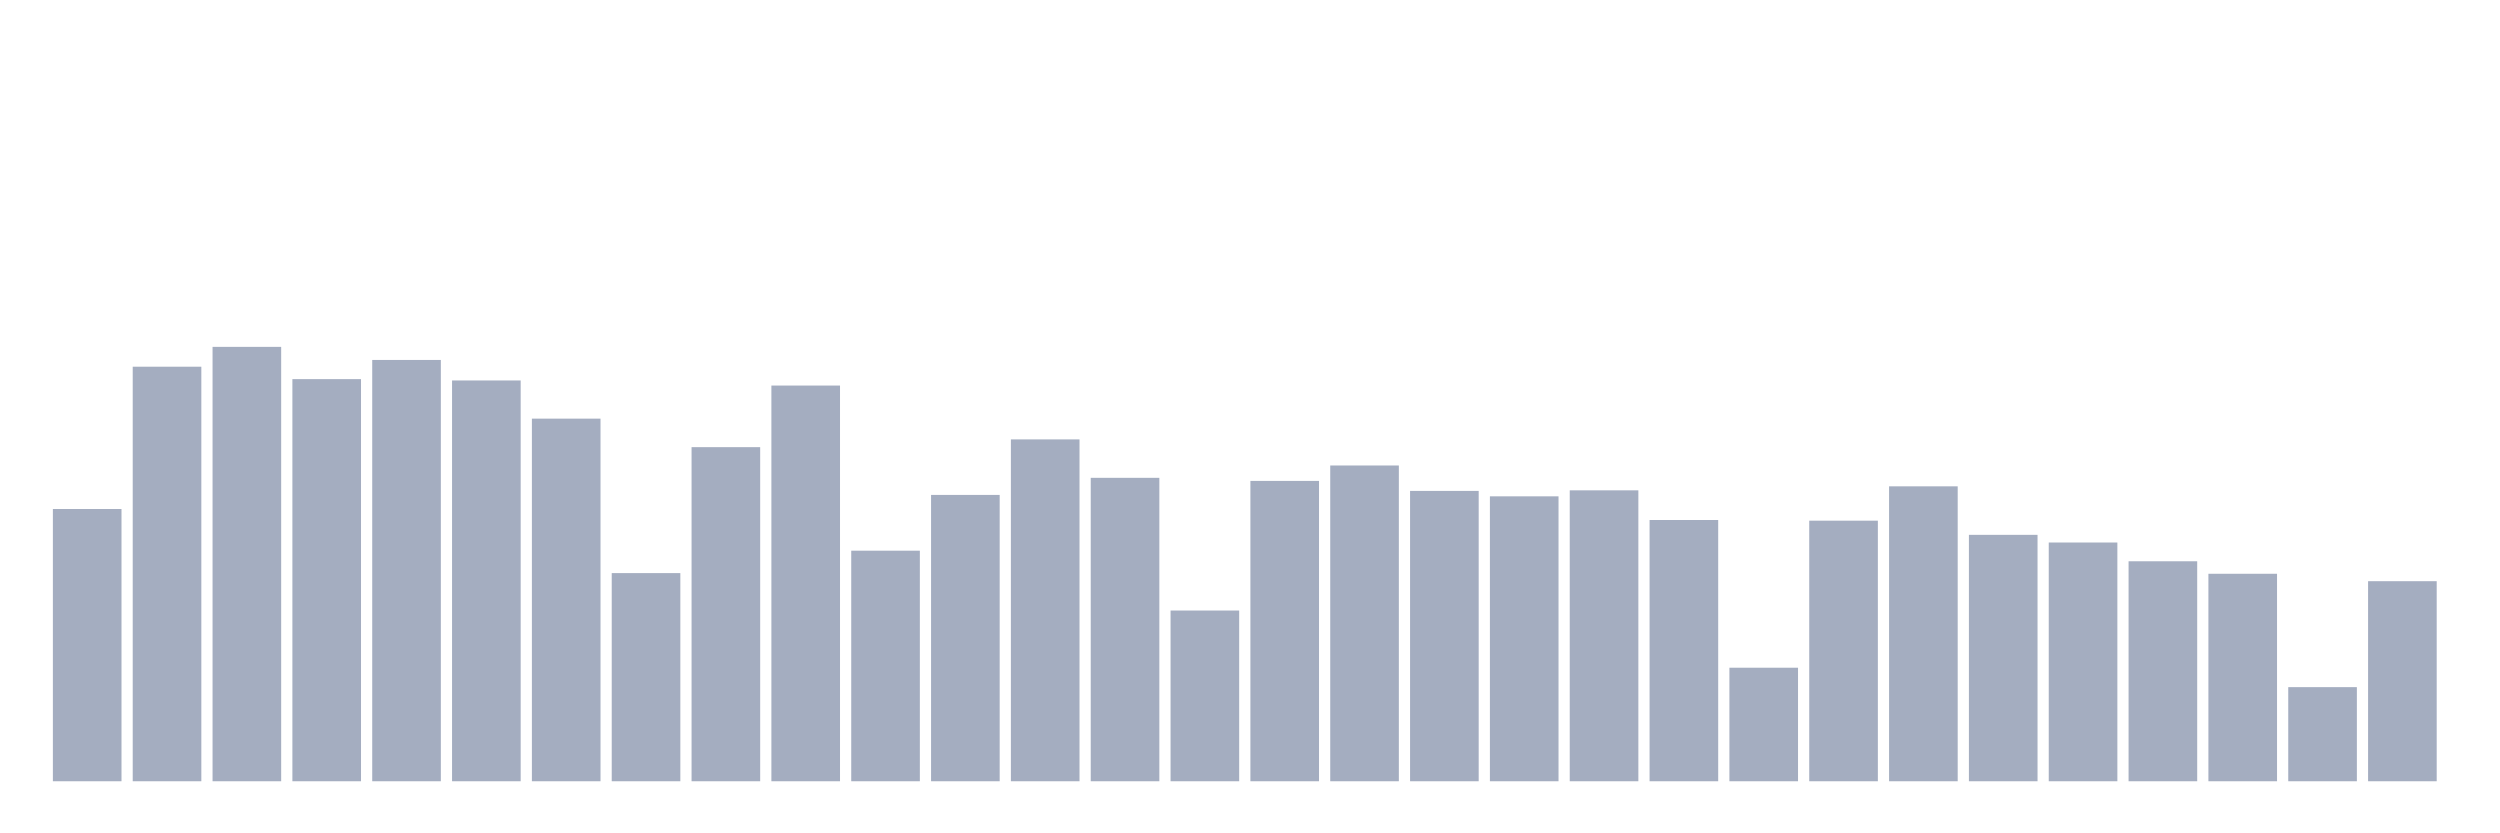 <svg xmlns="http://www.w3.org/2000/svg" viewBox="0 0 480 160"><g transform="translate(10,10)"><rect class="bar" x="0.153" width="13.175" y="87.729" height="52.271" fill="rgb(164,173,192)"></rect><rect class="bar" x="15.482" width="13.175" y="60.408" height="79.592" fill="rgb(164,173,192)"></rect><rect class="bar" x="30.81" width="13.175" y="56.599" height="83.401" fill="rgb(164,173,192)"></rect><rect class="bar" x="46.138" width="13.175" y="62.793" height="77.207" fill="rgb(164,173,192)"></rect><rect class="bar" x="61.466" width="13.175" y="59.112" height="80.888" fill="rgb(164,173,192)"></rect><rect class="bar" x="76.794" width="13.175" y="63.049" height="76.951" fill="rgb(164,173,192)"></rect><rect class="bar" x="92.123" width="13.175" y="70.379" height="69.621" fill="rgb(164,173,192)"></rect><rect class="bar" x="107.451" width="13.175" y="100.036" height="39.964" fill="rgb(164,173,192)"></rect><rect class="bar" x="122.779" width="13.175" y="75.853" height="64.147" fill="rgb(164,173,192)"></rect><rect class="bar" x="138.107" width="13.175" y="64.026" height="75.974" fill="rgb(164,173,192)"></rect><rect class="bar" x="153.436" width="13.175" y="95.731" height="44.269" fill="rgb(164,173,192)"></rect><rect class="bar" x="168.764" width="13.175" y="85.024" height="54.976" fill="rgb(164,173,192)"></rect><rect class="bar" x="184.092" width="13.175" y="74.365" height="65.635" fill="rgb(164,173,192)"></rect><rect class="bar" x="199.42" width="13.175" y="81.743" height="58.257" fill="rgb(164,173,192)"></rect><rect class="bar" x="214.748" width="13.175" y="107.222" height="32.778" fill="rgb(164,173,192)"></rect><rect class="bar" x="230.077" width="13.175" y="82.335" height="57.665" fill="rgb(164,173,192)"></rect><rect class="bar" x="245.405" width="13.175" y="79.374" height="60.626" fill="rgb(164,173,192)"></rect><rect class="bar" x="260.733" width="13.175" y="84.255" height="55.745" fill="rgb(164,173,192)"></rect><rect class="bar" x="276.061" width="13.175" y="85.296" height="54.704" fill="rgb(164,173,192)"></rect><rect class="bar" x="291.39" width="13.175" y="84.143" height="55.857" fill="rgb(164,173,192)"></rect><rect class="bar" x="306.718" width="13.175" y="89.841" height="50.159" fill="rgb(164,173,192)"></rect><rect class="bar" x="322.046" width="13.175" y="118.202" height="21.798" fill="rgb(164,173,192)"></rect><rect class="bar" x="337.374" width="13.175" y="89.969" height="50.031" fill="rgb(164,173,192)"></rect><rect class="bar" x="352.702" width="13.175" y="83.375" height="56.625" fill="rgb(164,173,192)"></rect><rect class="bar" x="368.031" width="13.175" y="92.69" height="47.31" fill="rgb(164,173,192)"></rect><rect class="bar" x="383.359" width="13.175" y="94.162" height="45.838" fill="rgb(164,173,192)"></rect><rect class="bar" x="398.687" width="13.175" y="97.763" height="42.237" fill="rgb(164,173,192)"></rect><rect class="bar" x="414.015" width="13.175" y="100.164" height="39.836" fill="rgb(164,173,192)"></rect><rect class="bar" x="429.344" width="13.175" y="121.931" height="18.069" fill="rgb(164,173,192)"></rect><rect class="bar" x="444.672" width="13.175" y="101.589" height="38.411" fill="rgb(164,173,192)"></rect></g></svg>
